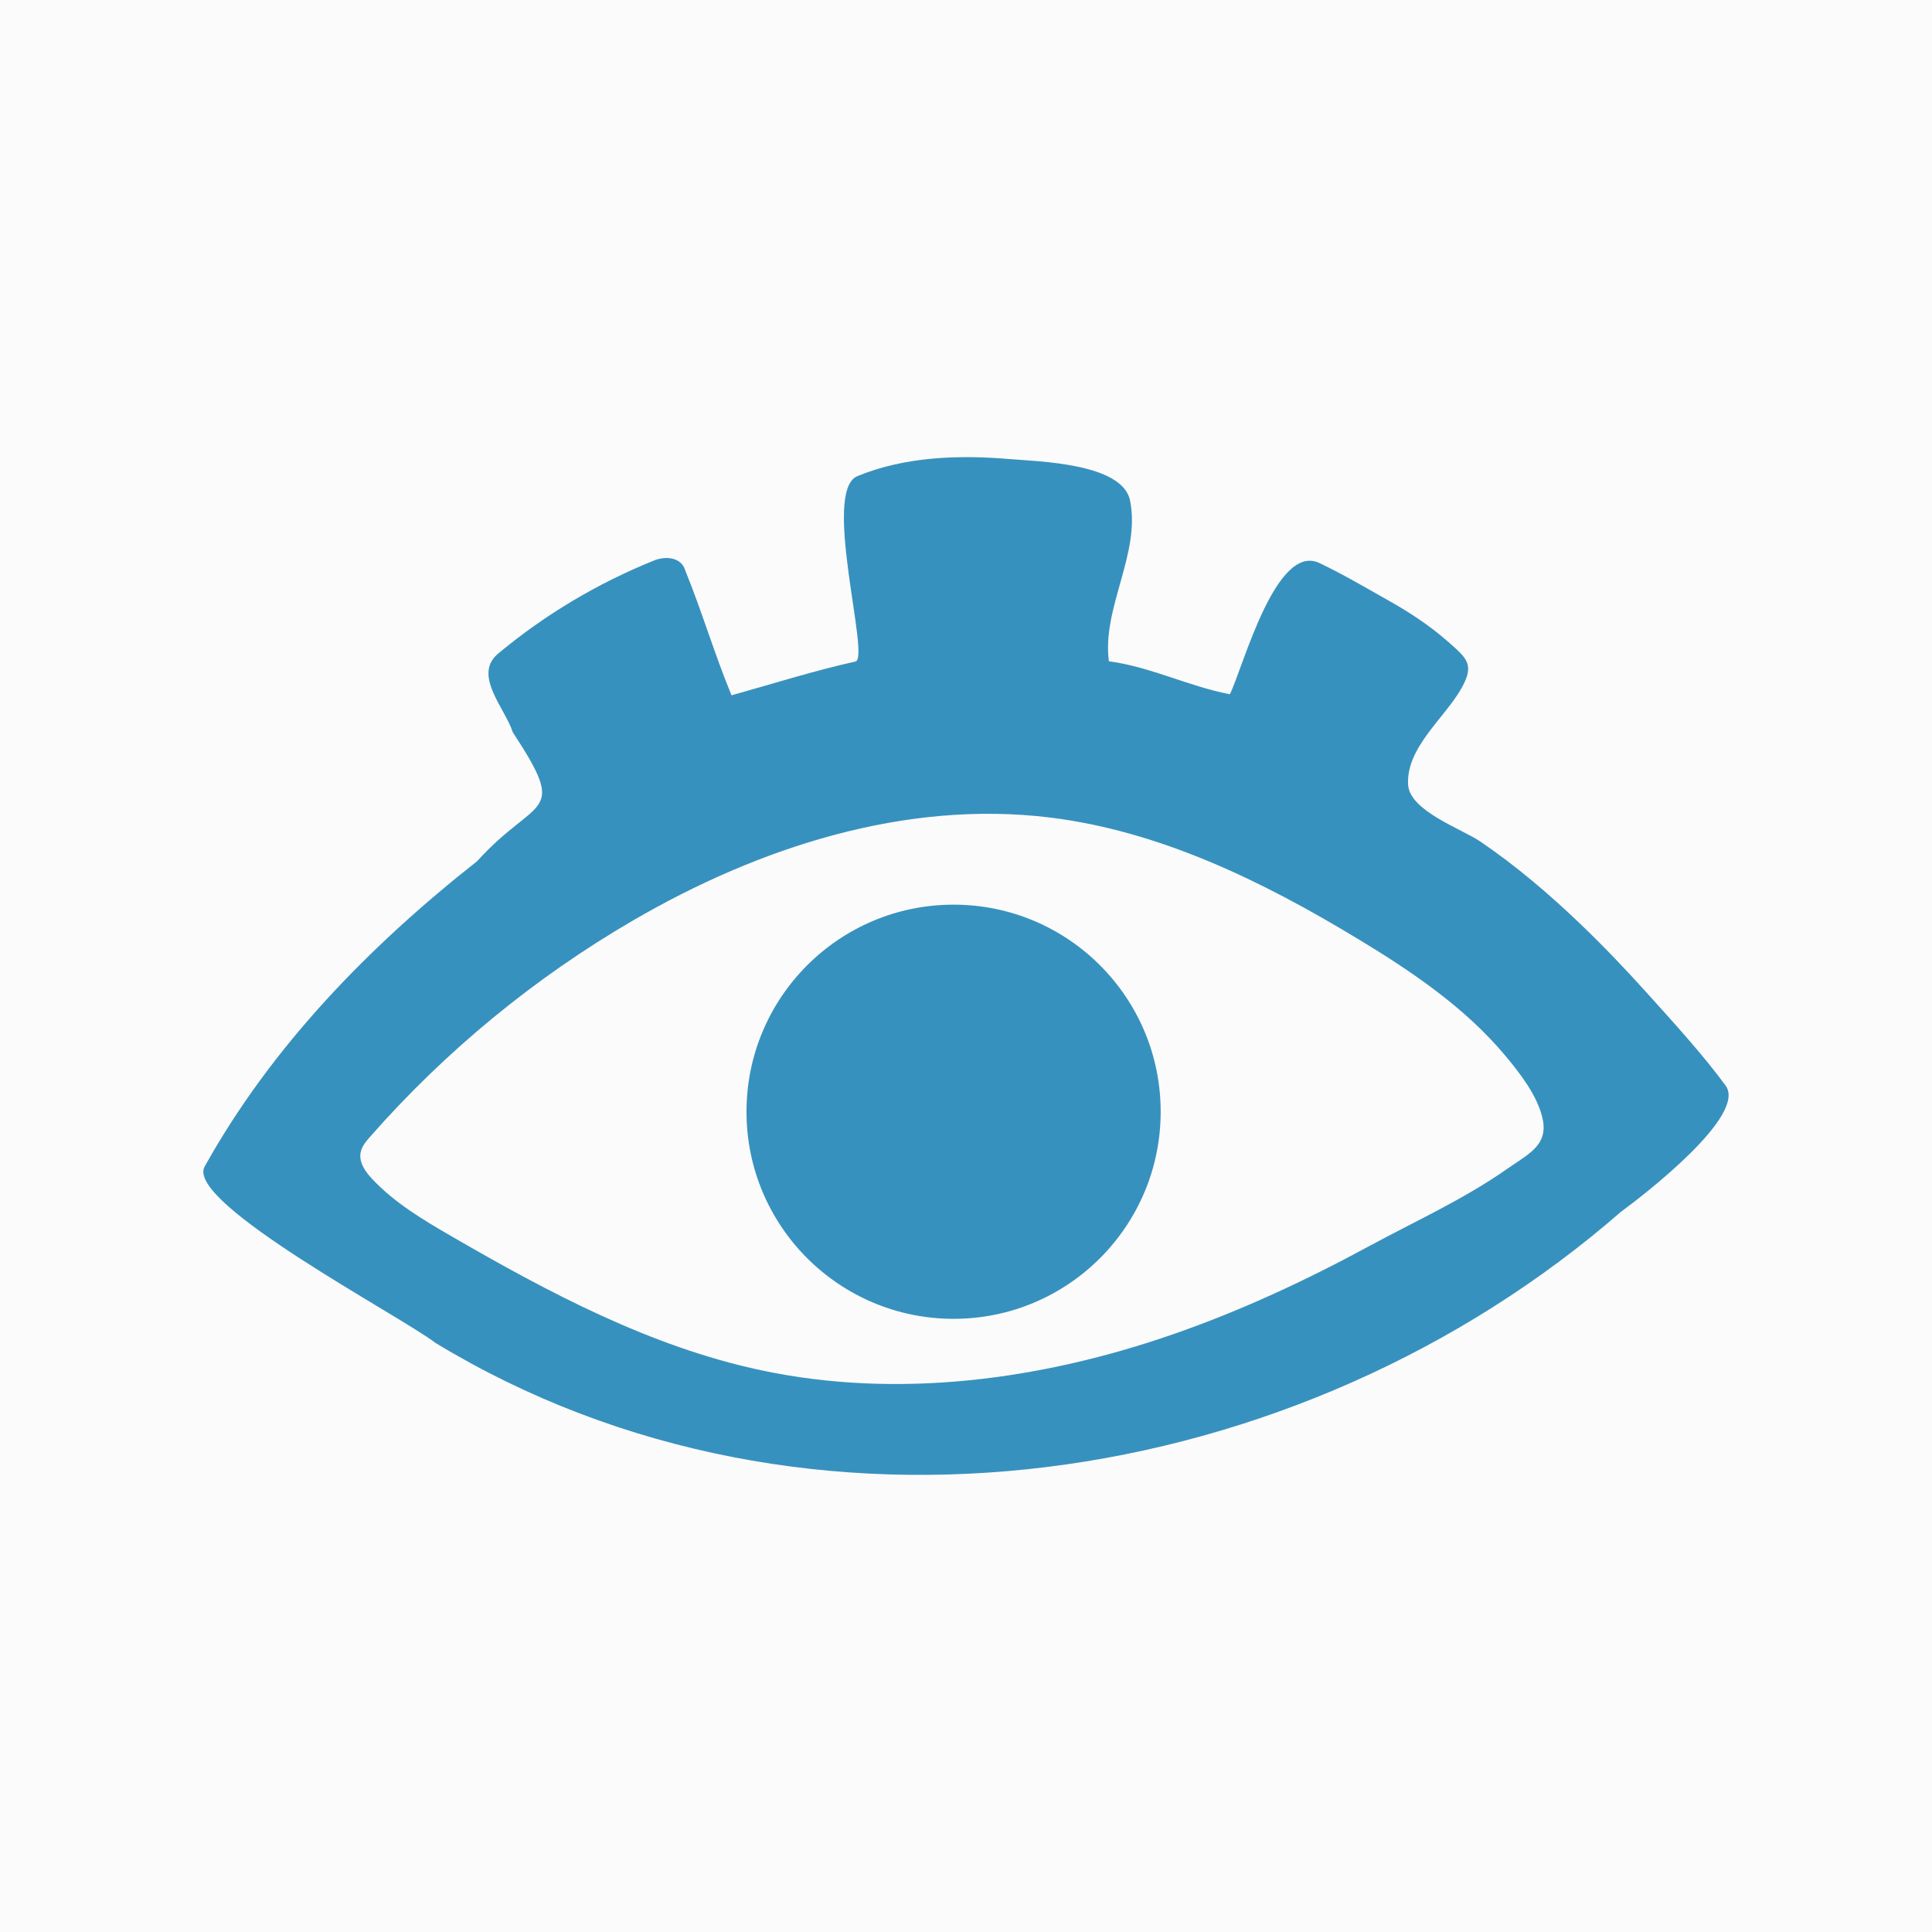 <svg xml:space="preserve" style="enable-background:new 0 0 800 800;" viewBox="0 0 800 800" y="0px" x="0px" xmlns:xlink="http://www.w3.org/1999/xlink" xmlns="http://www.w3.org/2000/svg" id="图层_1" version="1.1">
<style type="text/css">
	.st0{fill:#FBFBFB;}
	.st1{fill:#3791BE;}
	.st2{fill:#BCBCBC;}
</style>
<rect height="800" width="800" class="st0" y="0"></rect>
<g>
	<g>
		<path d="M714.55,449.54c-9.23-12.67-22.32-26.97-32.56-38.34c-8.92-9.91-18.14-19.57-27.78-28.79
			c-12.89-12.33-26.53-23.95-41.3-33.99c-7.64-5.19-29.27-12.65-29.85-23.54c-0.82-15.42,15.27-27.64,22.15-39.97
			c5.47-9.81,2.3-12.27-5.91-19.46c-7.27-6.37-15.39-11.73-23.79-16.47c-9.62-5.43-19.18-11.08-29.15-15.83
			c-18.09-8.62-31.7,43.38-37.09,54.32c-17.03-3.23-32.76-11.34-50.1-13.65c-2.98-21.96,13.27-44.66,8.75-66.6
			c-3.18-15.45-37.91-16.12-50.3-17.16c-20.78-1.75-43.06-0.96-62.59,7.1c-14.91,6.15,5.46,75.37-0.8,76.76
			c-17.34,3.85-34.22,9.23-51.32,13.99c-7.02-16.97-12.22-34.62-19.12-51.6c-1.65-5.84-8.58-6.15-13.27-4.1
			c-23.03,9.32-44.63,22.16-63.78,38.04c-11.46,8.88,2.3,22.74,5.59,32.95c23.41,35.7,9.94,26.06-14.73,53.37
			c-44.69,35.19-85.14,76.65-112.95,126.63c-7.57,15.11,81.38,61.82,95.6,72.83c153.89,93.44,357.75,61.78,490.94-54.24
			C680.69,494.83,723.52,461.85,714.55,449.54z M639,469.08c-1.2,6.7-7.88,10-14.98,14.97c-18,12.61-38.16,21.69-57.42,32.13
			c-25.98,14.08-52.86,26.59-80.8,36.29c-54.67,18.98-114.22,26.98-170.82,14.89c-45.68-9.76-87.61-32.04-128.03-55.45
			c-11.73-6.79-23.56-13.83-32.83-23.72c-2.81-3-5.53-6.82-4.81-10.87c0.46-2.57,2.23-4.67,3.95-6.63
			c31.17-35.47,68.12-65.86,108.95-89.6c52.08-30.28,112.59-49.88,172.39-42.59c45.75,5.58,88.25,26.42,127.68,50.28
			c22.31,13.5,44.3,28.35,61.03,48.35c6.02,7.2,13.15,16.36,15.36,25.7C639.25,465.24,639.33,467.28,639,469.08z" class="st1"></path>
		<circle r="85.75" cy="460.35" cx="394.86" class="st1"></circle>
	</g>
</g>
</svg>
